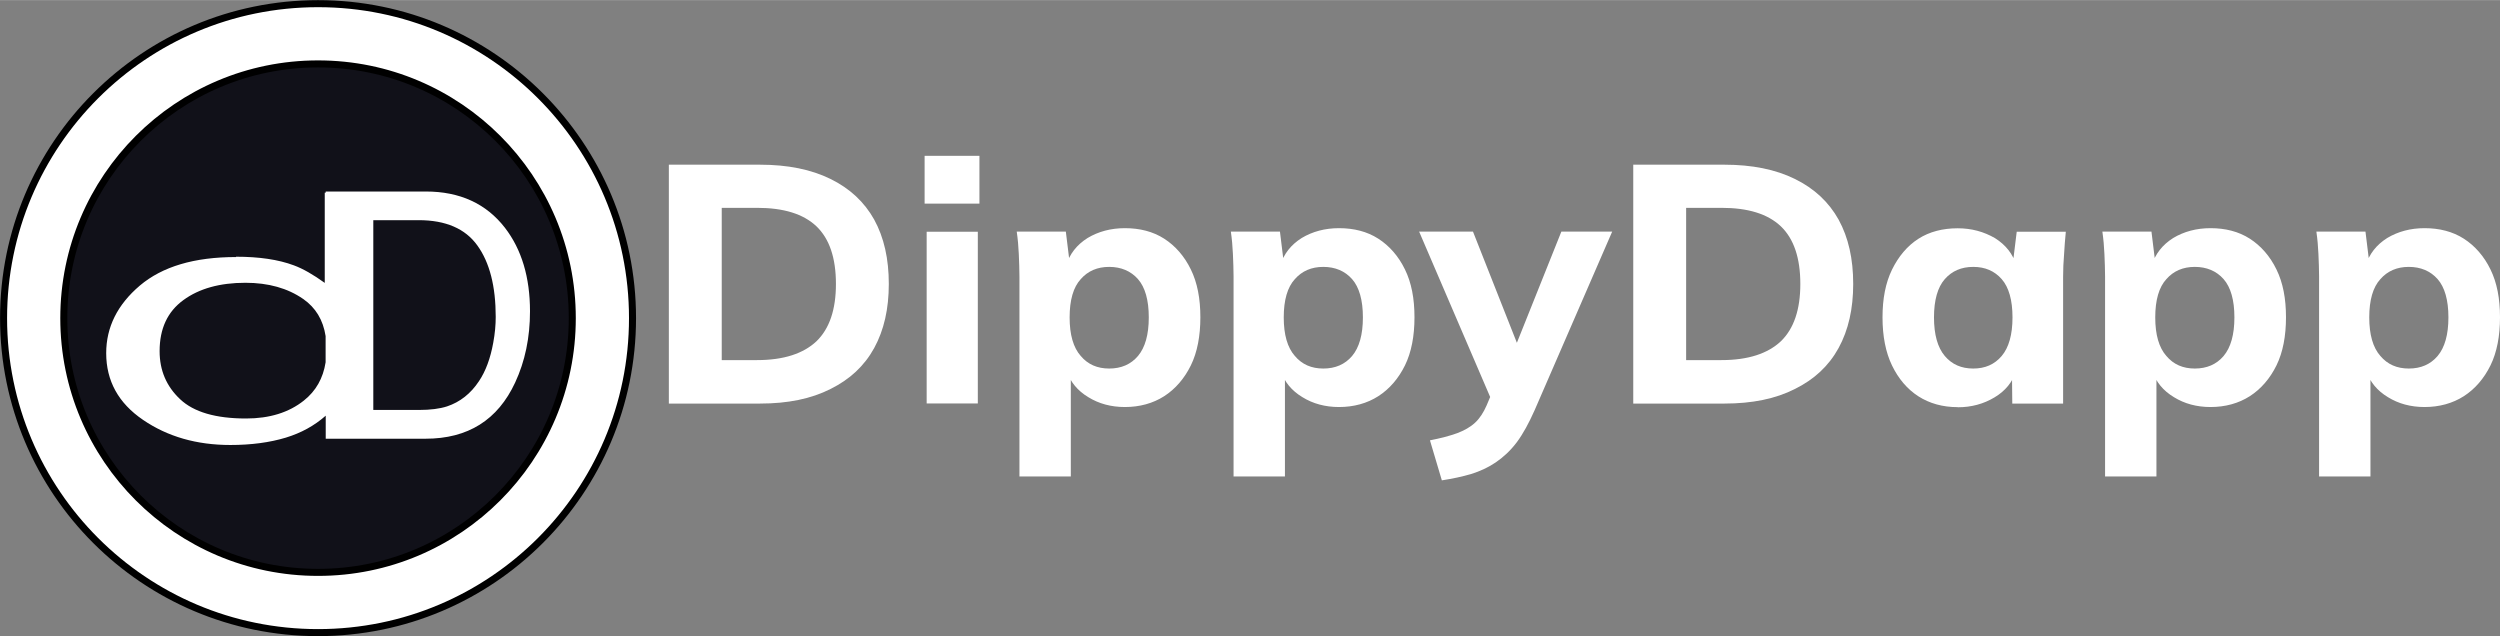 <?xml version="1.0" encoding="UTF-8"?>
<!DOCTYPE svg PUBLIC "-//W3C//DTD SVG 1.1//EN" "http://www.w3.org/Graphics/SVG/1.1/DTD/svg11.dtd">
<!-- Creator: CorelDRAW (Evaluation Version) -->
<svg xmlns="http://www.w3.org/2000/svg" xml:space="preserve" width="2.46in" height="0.626in" version="1.1" style="shape-rendering:geometricPrecision; text-rendering:geometricPrecision; image-rendering:optimizeQuality; fill-rule:evenodd; clip-rule:evenodd"
viewBox="0 0 231.18 58.81"
 xmlns:xlink="http://www.w3.org/1999/xlink"
 xmlns:xodm="http://www.corel.com/coreldraw/odm/2003">
 <rect x="0" y="0" width="231.18" height="58.81" fill="#808080" stroke="none"/>
 <defs>
  <style type="text/css">
   <![CDATA[
    .str0 {stroke:black;stroke-width:0.65;stroke-miterlimit:2.613}
    .fil1 {fill:#111119}
    .fil0 {fill:white}
    .fil2 {fill:white;fill-rule:nonzero}
   ]]>
  </style>
 </defs>
 <g id="Layer_x0020_1">
  <g id="_105553245149248">
   <g>
    <circle class="fil0 str0" cx="29.41" cy="29.41" r="29.08"/>
    <circle class="fil1 str0" cx="29.41" cy="29.41" r="23.51"/>
    <path class="fil2" d="M38.75 37.9c1.05,0 1.91,-0.11 2.59,-0.33 1.2,-0.4 2.19,-1.18 2.95,-2.33 0.62,-0.92 1.06,-2.11 1.32,-3.55 0.16,-0.86 0.23,-1.66 0.23,-2.39 0,-2.83 -0.56,-5.03 -1.69,-6.6 -1.12,-1.57 -2.94,-2.35 -5.43,-2.35l-4.2 0 0 17.55 4.22 0zm-23.99 -5.43c0,1.77 0.63,3.25 1.9,4.44 1.26,1.19 3.3,1.78 6.09,1.78 2.17,0 3.96,-0.55 5.35,-1.66 1.11,-0.88 1.78,-2.06 2.01,-3.54l0 -2.42c-0.23,-1.49 -0.92,-2.63 -2.07,-3.43 -1.44,-1 -3.22,-1.5 -5.34,-1.5 -2.36,0 -4.28,0.53 -5.74,1.6 -1.47,1.07 -2.2,2.64 -2.2,4.72zm7.06 -8.74c2.13,0 3.92,0.26 5.36,0.8 0.84,0.31 1.78,0.85 2.85,1.62l0 -8.34 0.09 0 0 -0.11 9.26 0c3.14,0 5.58,1.12 7.31,3.35 1.55,2.01 2.32,4.59 2.32,7.73 0,2.43 -0.46,4.62 -1.37,6.58 -1.61,3.47 -4.37,5.2 -8.29,5.2l-9.23 0 0 -2.13c-1.05,0.93 -2.28,1.6 -3.69,2.03 -1.49,0.45 -3.2,0.68 -5.13,0.68 -3.11,0 -5.8,-0.77 -8.07,-2.32 -2.28,-1.55 -3.41,-3.61 -3.41,-6.17 0,-2.41 1.04,-4.49 3.11,-6.25 2.08,-1.76 5.04,-2.64 8.9,-2.64z"/>
   </g>
   <path class="fil2" d="M61.85 37.3l0 -22.08 8.43 0c2.57,0 4.73,0.44 6.52,1.32 1.79,0.88 3.13,2.13 4.04,3.76 0.91,1.66 1.35,3.63 1.35,5.95 0,2.29 -0.44,4.26 -1.35,5.92 -0.91,1.66 -2.26,2.91 -4.04,3.79 -1.79,0.91 -3.95,1.35 -6.52,1.35l-8.43 0zm4.89 -4.01l3.26 0c2.47,0 4.29,-0.6 5.51,-1.75 1.19,-1.16 1.79,-2.91 1.79,-5.29 0,-2.41 -0.6,-4.17 -1.79,-5.32 -1.22,-1.16 -3.04,-1.72 -5.51,-1.72l-3.26 0 0 14.1z"/>
   <path id="_1" class="fil2" d="M85.69 37.3l0 -15.88 4.73 0 0 15.88 -4.73 0zm-0.19 -18.48l0 -4.42 5.07 0 0 4.42 -5.07 0z"/>
   <path id="_2" class="fil2" d="M94.27 44.06l0 -18.51c0,-0.66 -0.03,-1.35 -0.06,-2.07 -0.03,-0.69 -0.09,-1.38 -0.19,-2.07l4.54 0 0.38 3.1 -0.34 0c0.31,-1.03 0.97,-1.88 1.97,-2.51 1,-0.6 2.16,-0.91 3.45,-0.91 1.38,0 2.6,0.31 3.63,0.97 1.03,0.66 1.88,1.63 2.47,2.85 0.6,1.22 0.88,2.69 0.88,4.42 0,1.72 -0.28,3.23 -0.88,4.45 -0.6,1.22 -1.44,2.19 -2.47,2.85 -1.03,0.66 -2.26,1 -3.63,1 -1.28,0 -2.41,-0.31 -3.38,-0.91 -1,-0.6 -1.66,-1.41 -2,-2.41l0.38 0 0 9.74 -4.73 0zm8.3 -9.99c1.1,0 2,-0.38 2.66,-1.16 0.66,-0.78 1,-1.97 1,-3.57 0,-1.6 -0.34,-2.79 -1,-3.54 -0.66,-0.75 -1.57,-1.13 -2.66,-1.13 -1.1,0 -1.97,0.38 -2.63,1.13 -0.69,0.75 -1.03,1.94 -1.03,3.54 0,1.6 0.34,2.79 1.03,3.57 0.66,0.78 1.53,1.16 2.63,1.16z"/>
   <path id="_3" class="fil2" d="M114.07 44.06l0 -18.51c0,-0.66 -0.03,-1.35 -0.06,-2.07 -0.03,-0.69 -0.09,-1.38 -0.19,-2.07l4.54 0 0.38 3.1 -0.34 0c0.31,-1.03 0.97,-1.88 1.97,-2.51 1,-0.6 2.16,-0.91 3.45,-0.91 1.38,0 2.6,0.31 3.63,0.97 1.03,0.66 1.88,1.63 2.47,2.85 0.6,1.22 0.88,2.69 0.88,4.42 0,1.72 -0.28,3.23 -0.88,4.45 -0.6,1.22 -1.44,2.19 -2.47,2.85 -1.03,0.66 -2.26,1 -3.63,1 -1.28,0 -2.41,-0.31 -3.38,-0.91 -1,-0.6 -1.66,-1.41 -2,-2.41l0.38 0 0 9.74 -4.73 0zm8.3 -9.99c1.1,0 2,-0.38 2.66,-1.16 0.66,-0.78 1,-1.97 1,-3.57 0,-1.6 -0.34,-2.79 -1,-3.54 -0.66,-0.75 -1.57,-1.13 -2.66,-1.13 -1.1,0 -1.97,0.38 -2.63,1.13 -0.69,0.75 -1.03,1.94 -1.03,3.54 0,1.6 0.34,2.79 1.03,3.57 0.66,0.78 1.53,1.16 2.63,1.16z"/>
   <path id="_4" class="fil2" d="M133.33 44.41l-1.1 -3.7c0.97,-0.19 1.82,-0.41 2.51,-0.66 0.66,-0.25 1.22,-0.56 1.66,-0.97 0.44,-0.41 0.78,-0.94 1.07,-1.6l0.78 -1.85 -0.13 1.82 -6.89 -16.04 4.98 0 4.54 11.5 -0.97 0 4.6 -11.5 4.7 0 -7.17 16.51c-0.53,1.19 -1.07,2.19 -1.66,2.98 -0.59,0.78 -1.25,1.38 -1.94,1.85 -0.69,0.47 -1.44,0.81 -2.26,1.07 -0.85,0.25 -1.75,0.44 -2.72,0.59z"/>
   <path id="_5" class="fil2" d="M151.03 37.3l0 -22.08 8.43 0c2.57,0 4.73,0.44 6.52,1.32 1.79,0.88 3.13,2.13 4.04,3.76 0.91,1.66 1.35,3.63 1.35,5.95 0,2.29 -0.44,4.26 -1.35,5.92 -0.91,1.66 -2.26,2.91 -4.04,3.79 -1.79,0.91 -3.95,1.35 -6.52,1.35l-8.43 0zm4.89 -4.01l3.26 0c2.47,0 4.29,-0.6 5.51,-1.75 1.19,-1.16 1.79,-2.91 1.79,-5.29 0,-2.41 -0.6,-4.17 -1.79,-5.32 -1.22,-1.16 -3.04,-1.72 -5.51,-1.72l-3.26 0 0 14.1z"/>
   <path id="_6" class="fil2" d="M181.03 37.64c-1.38,0 -2.6,-0.34 -3.63,-1 -1.03,-0.66 -1.85,-1.63 -2.44,-2.85 -0.59,-1.22 -0.88,-2.72 -0.88,-4.45 0,-1.72 0.28,-3.19 0.88,-4.42 0.6,-1.22 1.41,-2.19 2.44,-2.85 1.03,-0.66 2.26,-0.97 3.63,-0.97 1.28,0 2.41,0.31 3.45,0.91 1,0.63 1.66,1.47 1.97,2.51l-0.34 0 0.38 -3.1 4.54 0c-0.06,0.69 -0.13,1.38 -0.16,2.07 -0.06,0.72 -0.09,1.41 -0.09,2.07l0 11.75 -4.7 0 -0.03 -2.98 0.38 0c-0.34,1 -1,1.82 -2,2.41 -1,0.6 -2.13,0.91 -3.38,0.91zm1.44 -3.57c1.1,0 1.97,-0.38 2.63,-1.16 0.66,-0.78 1,-1.97 1,-3.57 0,-1.6 -0.34,-2.79 -1,-3.54 -0.66,-0.75 -1.53,-1.13 -2.63,-1.13 -1.1,0 -1.97,0.38 -2.63,1.13 -0.66,0.75 -1,1.94 -1,3.54 0,1.6 0.34,2.79 1,3.57 0.66,0.78 1.53,1.16 2.63,1.16z"/>
   <path id="_7" class="fil2" d="M194.66 44.06l0 -18.51c0,-0.66 -0.03,-1.35 -0.06,-2.07 -0.03,-0.69 -0.09,-1.38 -0.19,-2.07l4.54 0 0.38 3.1 -0.34 0c0.31,-1.03 0.97,-1.88 1.97,-2.51 1,-0.6 2.16,-0.91 3.45,-0.91 1.38,0 2.6,0.31 3.63,0.97 1.03,0.66 1.88,1.63 2.47,2.85 0.6,1.22 0.88,2.69 0.88,4.42 0,1.72 -0.28,3.23 -0.88,4.45 -0.6,1.22 -1.44,2.19 -2.47,2.85 -1.03,0.66 -2.26,1 -3.63,1 -1.28,0 -2.41,-0.31 -3.38,-0.91 -1,-0.6 -1.66,-1.41 -2,-2.41l0.38 0 0 9.74 -4.73 0zm8.3 -9.99c1.1,0 2,-0.38 2.66,-1.16 0.66,-0.78 1,-1.97 1,-3.57 0,-1.6 -0.34,-2.79 -1,-3.54 -0.66,-0.75 -1.57,-1.13 -2.66,-1.13 -1.1,0 -1.97,0.38 -2.63,1.13 -0.69,0.75 -1.03,1.94 -1.03,3.54 0,1.6 0.34,2.79 1.03,3.57 0.66,0.78 1.53,1.16 2.63,1.16z"/>
   <path id="_8" class="fil2" d="M214.45 44.06l0 -18.51c0,-0.66 -0.03,-1.35 -0.06,-2.07 -0.03,-0.69 -0.09,-1.38 -0.19,-2.07l4.54 0 0.38 3.1 -0.34 0c0.31,-1.03 0.97,-1.88 1.97,-2.51 1,-0.6 2.16,-0.91 3.45,-0.91 1.38,0 2.6,0.31 3.63,0.97 1.03,0.66 1.88,1.63 2.47,2.85 0.6,1.22 0.88,2.69 0.88,4.42 0,1.72 -0.28,3.23 -0.88,4.45 -0.6,1.22 -1.44,2.19 -2.47,2.85 -1.03,0.66 -2.26,1 -3.63,1 -1.28,0 -2.41,-0.31 -3.38,-0.91 -1,-0.6 -1.66,-1.41 -2,-2.41l0.38 0 0 9.74 -4.73 0zm8.3 -9.99c1.1,0 2,-0.38 2.66,-1.16 0.66,-0.78 1,-1.97 1,-3.57 0,-1.6 -0.34,-2.79 -1,-3.54 -0.66,-0.75 -1.57,-1.13 -2.66,-1.13 -1.1,0 -1.97,0.38 -2.63,1.13 -0.69,0.75 -1.03,1.94 -1.03,3.54 0,1.6 0.34,2.79 1.03,3.57 0.66,0.78 1.53,1.16 2.63,1.16z"/>
  </g>
 </g>
</svg>
